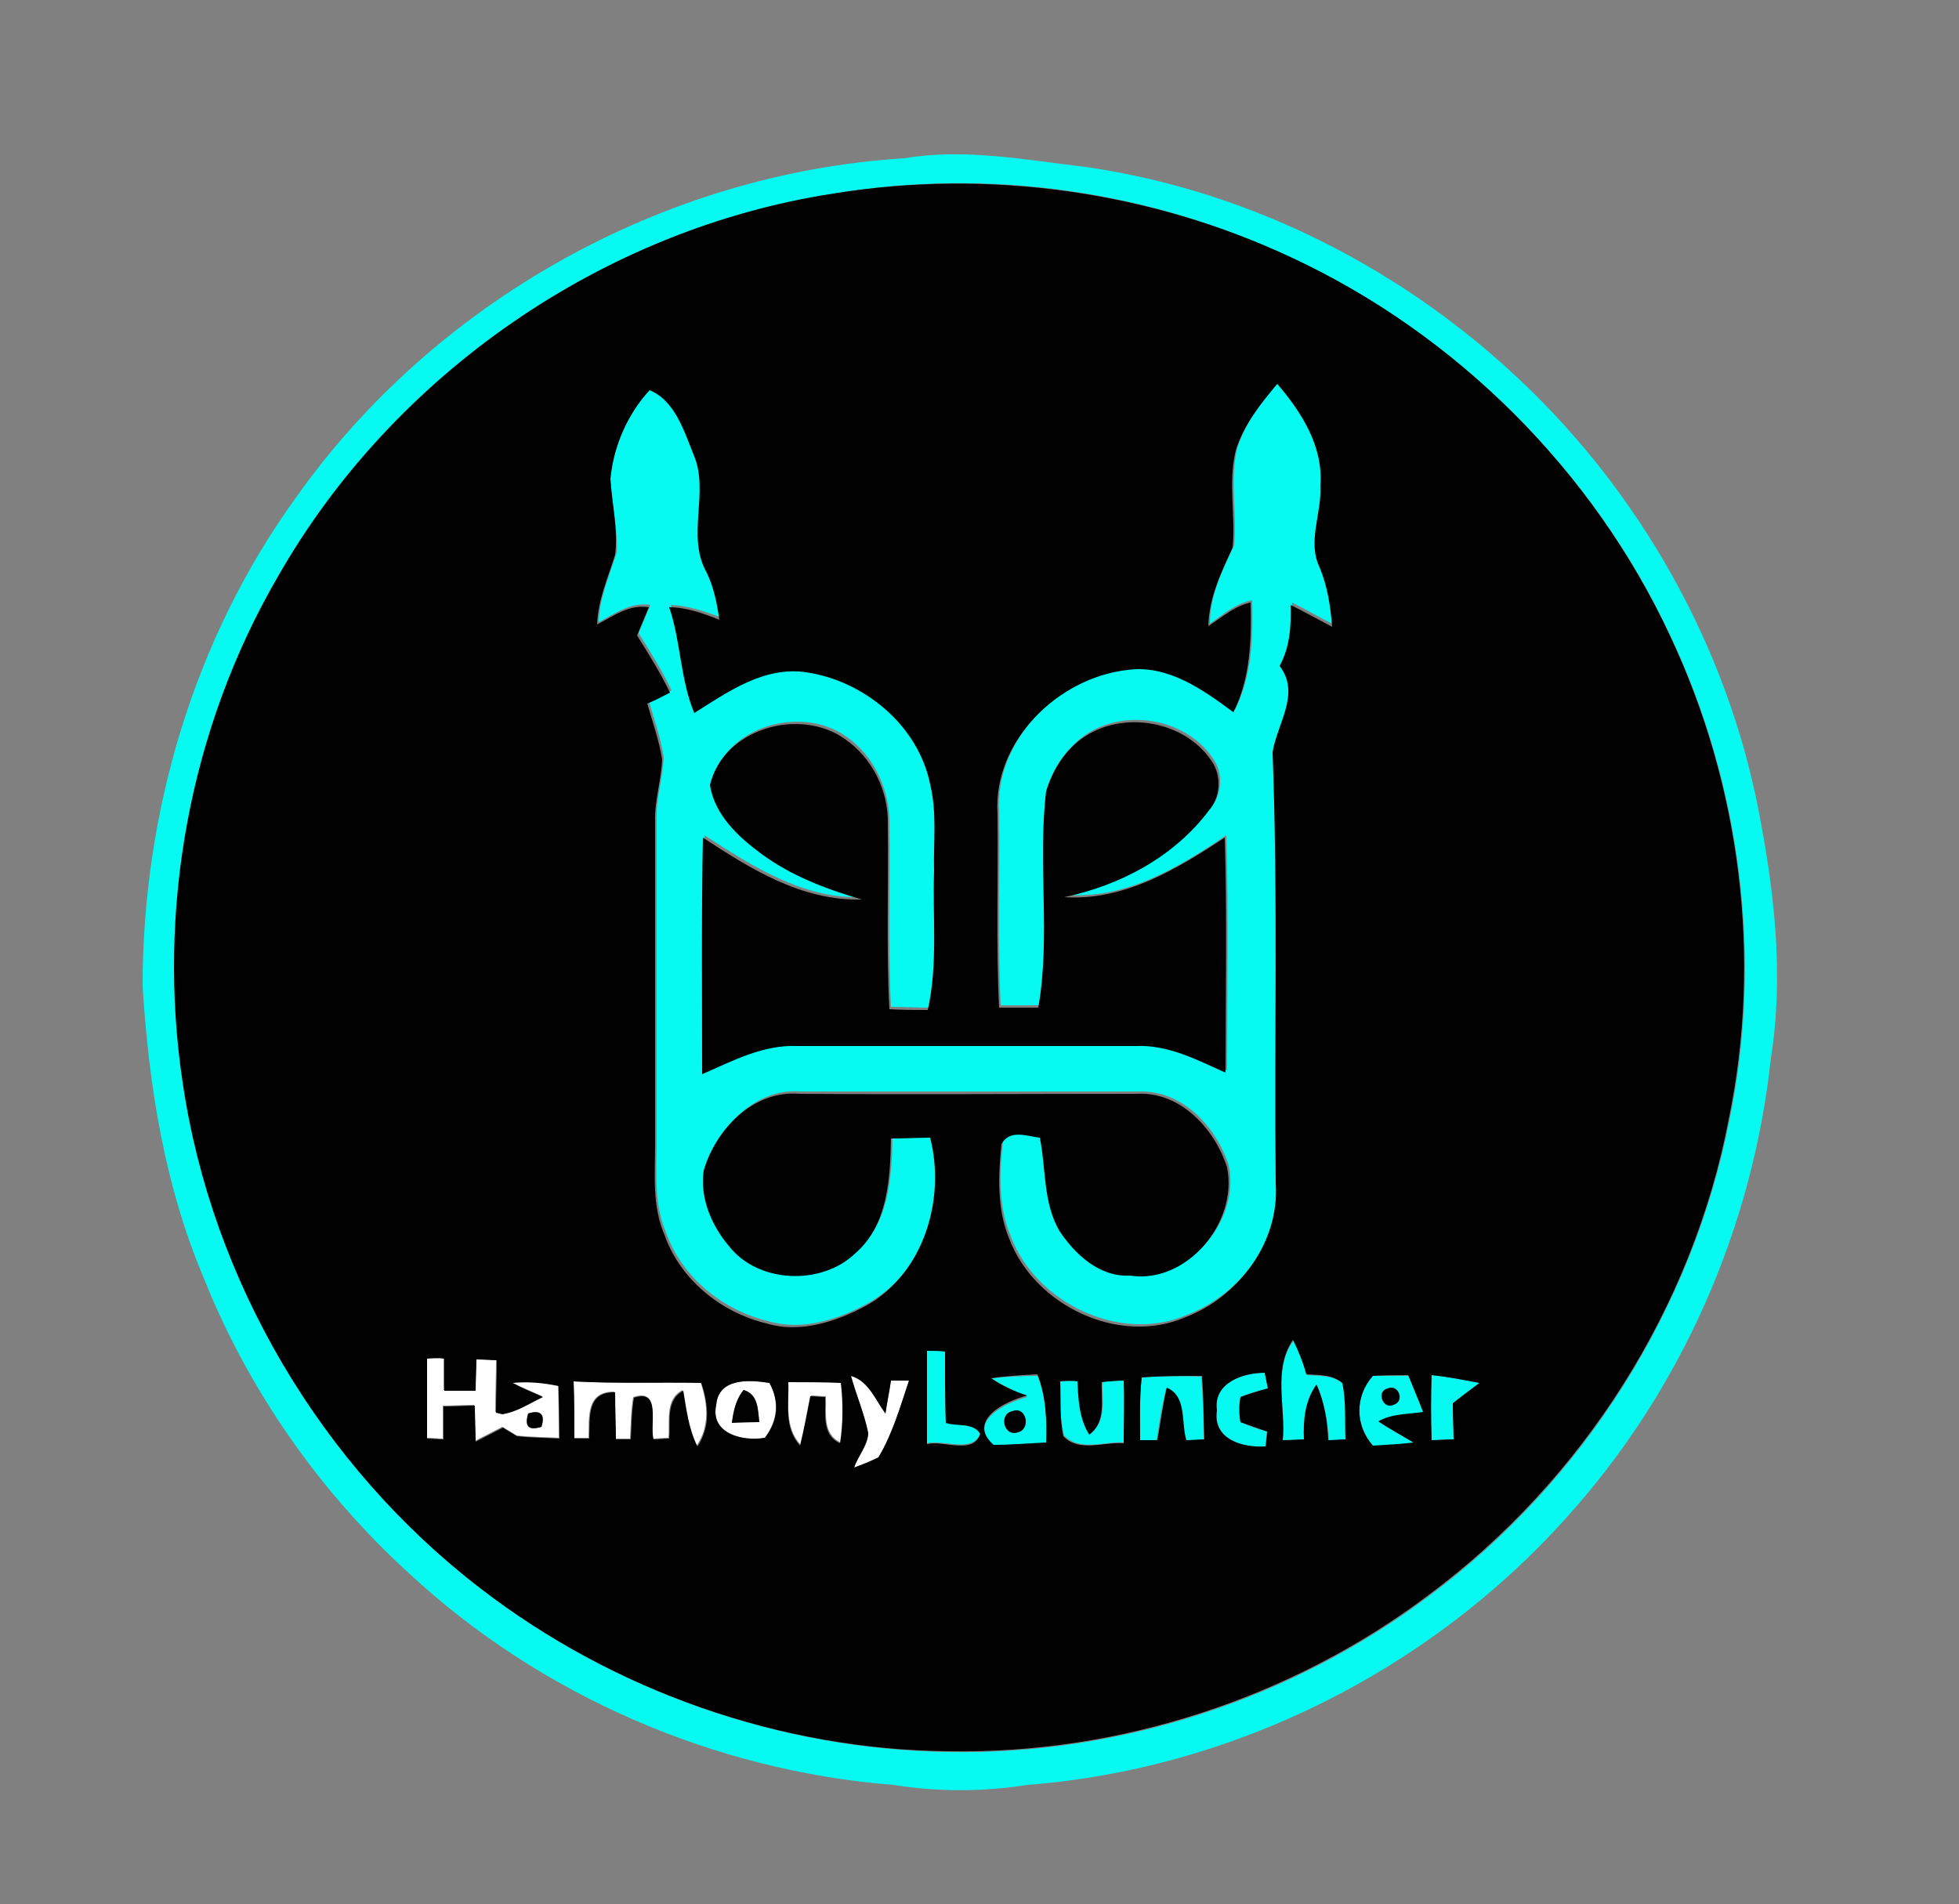 <?xml version="1.0" encoding="utf-8"?>
<!-- Generator: Adobe Illustrator 26.0.3, SVG Export Plug-In . SVG Version: 6.00 Build 0)  -->
<svg version="1.1" id="Layer_1" xmlns="http://www.w3.org/2000/svg" xmlns:xlink="http://www.w3.org/1999/xlink" x="0px" y="0px"
	 viewBox="0 0 250 243" style="enable-background:new 0 0 250 243;" xml:space="preserve">
<rect x="0" y="0" width="250" height="243" fill="#808080" stroke="none"/>
<style type="text/css">
	.st0{fill:#FFFFFF;}
	.st1{fill:#07FAF1;}
	.st2{fill:#010101;}
</style>
<g id="_x23_ffffffff">
	<path class="st0" d="M54.5,173.4c0.5,0,1.6-0.1,2.1-0.1c0,1.3,0,2.7,0,4.1c1,0,3,0,4,0c0-1.3,0-2.7,0.1-4c0.9,0,1.7,0.1,2.6,0.1
		c0,2.2-0.1,4.5-0.1,6.7l0.8,0.2c1.9-0.3,3.5-1.4,5.2-2.2c-1.3-0.6-2.6-1.1-3.9-1.8c2-0.1,4,0,5.9,0.4c0.1,2.2,0.1,4.5,0.1,6.7
		c-1.8-0.1-3.6-0.1-5.4-0.3c-0.4-0.3-1.3-0.8-1.8-1.1c-1.2,0.6-2.3,1.2-3.5,1.8c0-1.5-0.1-3.1-0.1-4.6c-1,0-3,0.1-4,0.1
		c0,1.4,0,2.8,0,4.2c-0.5,0-1.6-0.1-2.1-0.1C54.5,180.1,54.5,176.7,54.5,173.4 M67.4,180.4c-0.5,1.7,0.1,2.2,1.7,1.7
		C69.6,180.5,69,179.9,67.4,180.4z"/>
	<path class="st0" d="M73.2,176.3c5.4,0.3,10.8,0.1,16.2,0.1c0.9,2.7,1.2,5.6-0.5,8.1c-1.1-2.2-1.4-4.7-1.8-7.1
		c-2.3,1.2-1.6,4-1.8,6.1c-0.5,0-1.5,0.1-2,0.1c-0.5-2,1.1-6.5-2.5-5.3c-0.3,1.8-0.3,3.5-0.4,5.3c-0.5,0-1.5,0-1.9,0c0-2,0-4-0.1-6
		c-3.7,0-3.2,3.3-3.3,5.9c-0.5,0-1.4,0-1.9,0C73.3,181.1,73.3,178.7,73.2,176.3z"/>
	<path class="st0" d="M91.4,179.3c0.3-3.5,4.3-3.2,6.8-2.8c1.3,2.4,1,4.8-0.6,7C94.8,184,90.6,182.9,91.4,179.3 M93.4,181.6
		c0.9,0,2.6-0.1,3.5-0.1c-0.2-1.6-0.1-3.6-2-4.1C93.9,178.6,93.6,180.1,93.4,181.6z"/>
	<path class="st0" d="M100.6,176.4c2.2,0,4.5,0,6.8,0c0.2,2.6,0.3,5.2-0.1,7.7c-2.4-1.1-1.8-3.8-1.9-5.9c-0.5,0-1.4-0.1-1.9-0.1
		c-0.4,2.1-0.8,4.2-1.3,6.3C100.1,182.2,100.7,179.1,100.6,176.4z"/>
	<path class="st0" d="M108.6,175.6c2.4,0.6,3.2,3,4.4,4.8c0.2-1.4,0.5-2.8,0.7-4.2c0.6,0,1.7,0,2.3,0c-1.1,3.3-2.1,6.8-3.9,9.8
		c-1,0.5-2.1,0.9-3.1,1.3c0.5-1.5,1.8-2.8,1.8-4.4C110.3,180.4,109.2,178.1,108.6,175.6z"/>
</g>
<g id="_x23_07faf1ff">
	<path class="st1" d="M115.4,20.2c7.7-1.3,15.4,0.2,23.1,1.1c26.5,3.8,51,18.8,67.1,40.2c9.2,12.2,15.7,26.4,18.7,41.3
		c2.1,10.6,3.4,21.5,1.7,32.2c-2.3,21.7-11.5,42.6-26.2,58.8c-17.5,19.5-42.6,32-68.7,34c-5.7,0.9-11.4,0.9-17.1,0
		c-22.8-1.8-45-11.4-61.8-27c-11.4-10.4-20.5-23.4-26.2-37.7c-5-11.8-7-24.5-7.8-37.2c0-22.1,6.5-44.3,19.5-62.3
		C55.4,38.5,84.7,22.1,115.4,20.2 M106.4,24.7C77,29.2,50.1,47.8,35.5,73.8c-11.2,19.2-15.4,42.4-12.1,64.4
		c3.7,25.3,17.6,49,38,64.6c17,13.1,38.2,20.5,59.7,20.8c21.9,0.4,43.9-6.8,61.4-20c19.6-14.6,33.5-36.6,38.2-60.6
		c4.3-20.7,1.5-42.7-7.5-61.8c-9.8-21.1-27.2-38.4-48.2-48.2C146.8,24.3,126.2,21.4,106.4,24.7z"/>
	<path class="st1" d="M77.9,61.1c0.4-4.3,2.3-8.4,5.2-11.6c3.2,1.3,4.4,5.2,5.6,8.2c2.1,4.9-1,10.5,1.7,15.1c0.9,1.9,1.3,4,1.6,6
		c-2.1-0.8-4.2-1.5-6.4-1.6c1.5,4.4,1.3,9.2,3.2,13.5c4.3-2.7,8.9-6,14.3-5.2c7.4,1.1,14.2,6.8,15.8,14.3c0.9,3.6,0.4,7.4,0.5,11.1
		c-0.1,5.9,0.5,11.9-0.8,17.7c-1.6,0-3.3-0.1-4.9-0.1c-0.4-7.9-0.1-15.8-0.2-23.6c0-4.2-2-8.5-5.5-10.9c-5.8-4.1-15.5-1.3-17.2,5.9
		c0.6,3.8,3.6,6.6,6.6,8.8c3.8,2.9,8.3,4.5,12.8,5.8c-7.6,0.3-14.1-3.9-20.3-7.9c-0.2,10.1-0.1,20.2-0.1,30.2
		c3.9-1.7,7.8-3.8,12.2-3.6c14.4,0,28.7,0,43.1,0c4.1-0.2,7.8,1.8,11.5,3.4c0-10,0.2-20-0.1-30c-6.1,4.1-12.8,8.2-20.5,7.6
		c7.2-1.5,14.1-5.1,18.5-11.1c1.5-1.7,1.6-4.5,0.3-6.3c-3.6-5.4-12.1-6.6-17.1-2.4c-1.9,1.6-3.4,3.8-4,6.3c-1.1,9.2,0.6,18.5-1,27.6
		c-1.7,0-3.4,0-5,0c-0.4-8.2-0.1-16.4-0.2-24.7c-0.6-9.2,7.8-17.4,16.6-18.4c5.2-0.7,9.6,2.5,13.5,5.4c2.2-4.4,2.3-9.2,2.2-14
		c-2.1,0.4-3.7,1.8-5.4,3c0-3.6,1.6-6.8,3.1-10c0.4-4.1-0.6-8.3,0.4-12.4c1-3.2,3.1-5.9,5.3-8.5c3.1,3.6,5.9,8,5.5,13
		c0.2,3.5-1.7,7-0.1,10.4c1,2.4,1.4,5,1.6,7.6c-1.8-0.9-3.5-1.9-5.3-2.8c0.1,2.7-0.1,5.4-1.4,7.8c2.7,3.5-0.3,7.3-0.9,11
		c0.7,18.3,0.2,36.7,0.4,55.1c0.5,7.4-4.7,14.4-11.5,17c-8.5,3.7-19.3-1.5-22.5-10c-1.6-3.8-1.5-8.1-1-12.1c1.1-1.9,3.2-1,4.9-0.8
		c0.8,3.9,0.4,8.3,2.5,11.9c2,3,5.1,5.9,9,5.7c7.4,1.1,13.9-6.8,12.4-13.8c-1.6-4.9-5.9-9.6-11.5-9.4c-14.4,0-28.7,0-43.1,0
		c-5.8-0.5-10.6,4.6-12.2,9.8c-0.5,3.5,1,7,3.2,9.6c3.7,4.8,11.8,5.1,16.1,1c4.2-3.6,4.5-9.5,4.6-14.7c1.7-0.1,3.3-0.1,5-0.1
		c2.1,7.8-0.8,17.3-8.1,21.4c-3.8,2.1-8.4,3.6-12.8,2.3c-5.8-1.4-11-5.6-13-11.3c-1.6-3.7-1.2-7.7-1.2-11.6c0-13.7,0-27.4,0-41.1
		c-0.1-2.7,0.8-5.3,0.9-8c-0.4-2.4-1.2-4.8-1.9-7.1c1-0.4,2-0.9,2.9-1.4c-1.2-2.5-2.7-4.9-4.2-7.3c0.5-1.2,1-2.4,1.5-3.6
		c-2.5-0.4-4.5,1.1-6.6,2.2c0.1-3.1,1.4-6,2.3-8.9C78.9,67.5,78,64.3,77.9,61.1z"/>
	<path class="st1" d="M118.3,172.4c0.6,0,1.7,0,2.3,0c0,3,0,6.1,0.1,9.1c1.4,0.5,3.5-0.1,4.4,1.4c-0.9,2.6-4.6,0.8-6.8,1.3
		C118.3,180.3,118.3,176.4,118.3,172.4z"/>
	<path class="st1" d="M163.7,183.8c0.4-4.2-1.3-9.1,1.4-12.7c0.7,1.4,1.3,2.9,1.7,4.4c1.6,0.1,3.3,0,4.6,1.1
		c0.4,2.4,0.3,4.8,0.4,7.2c-0.6,0-1.7,0-2.2,0.1c-0.1-2.4-0.6-4.8-1.5-7.1c-1.6,2-1.7,4.5-1.6,7
		C165.7,183.8,164.4,183.8,163.7,183.8z"/>
	<path class="st1" d="M126.5,175.9c2-0.2,3.9-0.3,5.9-0.3c1.1,2.8,1.2,5.7,1.1,8.7c-2.2,0.1-4.5,0.2-6.7,0.3
		c-3.5-3.2,1.6-5.6,4.3-6.3C129.5,177.5,127.9,176.8,126.5,175.9 M129.2,180.1c-1.8,0.3-1.1,3.3,0.7,2.7
		C131.6,182.4,131,179.5,129.2,180.1z"/>
	<path class="st1" d="M145.7,175.8c2.5-0.2,5.1-0.2,7.6-0.1c0.2,2.7,0.3,5.4,0.3,8.1c-0.6,0-1.7,0.1-2.3,0.1
		c-0.7-2.3,0.2-5.6-2.5-6.7c-0.5,2.2-0.9,4.4-1.2,6.7c-0.6,0-1.7,0-2.2,0C145.5,181.1,145.4,178.4,145.7,175.8z"/>
	<path class="st1" d="M155.3,180c-0.5-3.5,3.3-4.8,6.1-4.8c0.1,0.5,0.3,1.5,0.4,2c-1.2,0.3-2.4,0.6-3.5,1.1c-0.1,1.1-0.1,2.1,0,3.2
		c1.1,0.5,2.2,0.9,3.4,1.2c-0.1,0.5-0.2,1.4-0.2,1.9C158.6,184.8,154.8,183.7,155.3,180z"/>
	<path class="st1" d="M175.2,175.6c1.5,0,3,0,4.6,0c0.7,1.6,1.3,3.1,1.9,4.7c-1.9,0.3-4,0.2-5.7,1.2c1.4,0.9,3,1.8,4.5,2.7
		c-1.8,0.2-3.5,0.3-5.2,0.4C172.9,181.9,172.9,178.2,175.2,175.6 M177.1,177.2c-1.6,0.3-0.6,2.7,0.7,2.1
		C179.4,178.9,178.5,176.6,177.1,177.2z"/>
	<path class="st1" d="M135.3,176.3c0.6,0,1.7-0.1,2.3-0.1c0.1,2.4,0.2,4.8,1.5,6.8c2.2-1.6,1.5-4.4,1.6-6.7c0.7,0,2.1-0.1,2.8-0.2
		c0,2.7,0,5.3,0,8c-2.5-0.2-5.7,1.2-7.7-0.9C135.2,180.9,135.3,178.6,135.3,176.3z"/>
	<path class="st1" d="M182.7,175.5c2,0.2,4,0.6,6.1,1c-1.1,0.9-2.2,1.8-3.4,2.6c0,1.5,0.1,3.1,0.1,4.6c-0.7,0-2.1,0.1-2.8,0.1
		C182.6,181,182.6,178.2,182.7,175.5z"/>
</g>
<g id="_x23_010101ff">
	<path class="st2" d="M106.4,24.7c19.7-3.2,40.4-0.3,58.5,8.2c21,9.8,38.4,27.2,48.2,48.2c9,19.1,11.8,41.1,7.5,61.8
		c-4.6,24-18.6,46-38.2,60.6c-17.5,13.2-39.5,20.4-61.4,20c-21.4-0.2-42.7-7.7-59.7-20.8c-20.3-15.6-34.3-39.2-38-64.6
		c-3.3-22,0.9-45.1,12.1-64.4C50.1,47.8,77,29.2,106.4,24.7 M77.9,61.1c0.2,3.2,1,6.5,0.6,9.7c-0.9,2.9-2.2,5.8-2.3,8.9
		c2.1-1.1,4.1-2.6,6.6-2.2c-0.5,1.2-1,2.4-1.5,3.6c1.5,2.4,3,4.8,4.2,7.3c-1,0.5-1.9,1-2.9,1.4c0.7,2.4,1.5,4.7,1.9,7.1
		c-0.1,2.7-1,5.3-0.9,8c0,13.7,0,27.4,0,41.1c0,3.9-0.4,7.9,1.2,11.6c2,5.7,7.2,9.9,13,11.3c4.3,1.3,8.9-0.2,12.8-2.3
		c7.3-4.1,10.1-13.6,8.1-21.4c-1.7,0-3.3,0.1-5,0.1c-0.1,5.2-0.4,11.1-4.6,14.7c-4.3,4.1-12.4,3.8-16.1-1c-2.2-2.6-3.7-6.1-3.2-9.6
		c1.5-5.2,6.3-10.3,12.2-9.8c14.3,0.1,28.7,0,43.1,0c5.5-0.3,9.9,4.4,11.5,9.4c1.4,7-5.1,14.9-12.4,13.8c-3.9,0.2-7-2.7-9-5.7
		c-2.1-3.6-1.7-7.9-2.5-11.9c-1.7-0.2-3.8-1.1-4.9,0.8c-0.4,4-0.6,8.3,1,12.1c3.2,8.5,14,13.7,22.5,10c6.8-2.6,12-9.6,11.5-17
		c-0.2-18.4,0.3-36.7-0.4-55.1c0.6-3.7,3.6-7.5,0.9-11c1.3-2.4,1.5-5.1,1.4-7.8c1.8,0.9,3.6,1.9,5.3,2.8c-0.2-2.6-0.6-5.2-1.6-7.6
		c-1.6-3.3,0.3-6.9,0.1-10.4c0.4-5-2.4-9.4-5.5-13c-2.1,2.5-4.3,5.2-5.3,8.5c-1,4.1,0,8.3-0.4,12.4c-1.5,3.2-3,6.4-3.1,10
		c1.7-1.1,3.4-2.6,5.4-3c0.1,4.8,0,9.6-2.2,14c-3.9-2.9-8.4-6.1-13.5-5.4c-8.9,1-17.2,9.1-16.6,18.4c0.1,8.2-0.2,16.5,0.2,24.7
		c1.7,0,3.3,0,5,0c1.6-9.1-0.1-18.4,1-27.6c0.7-2.4,2.1-4.7,4-6.3c5-4.2,13.5-3,17.1,2.4c1.3,1.8,1.2,4.6-0.3,6.3
		c-4.4,5.9-11.3,9.6-18.5,11.1c7.7,0.5,14.4-3.6,20.5-7.6c0.3,10,0.1,20,0.1,30c-3.6-1.6-7.3-3.6-11.5-3.4c-14.4,0-28.7,0-43.1,0
		c-4.4-0.2-8.3,1.9-12.2,3.6c0-10.1-0.1-20.2,0.1-30.2c6.1,4,12.6,8.1,20.3,7.9c-4.5-1.3-9-3-12.8-5.8c-3-2.2-6-5-6.6-8.8
		c1.7-7.2,11.4-10,17.2-5.9c3.5,2.4,5.6,6.6,5.5,10.9c0.1,7.9-0.2,15.8,0.2,23.6c1.6,0.1,3.3,0.1,4.9,0.1c1.3-5.8,0.6-11.8,0.8-17.7
		c-0.1-3.7,0.4-7.4-0.5-11.1c-1.5-7.5-8.4-13.2-15.8-14.3c-5.4-0.8-10,2.5-14.3,5.2c-1.8-4.3-1.7-9.1-3.2-13.5
		c2.2,0,4.4,0.8,6.4,1.6c-0.3-2.1-0.7-4.1-1.6-6c-2.7-4.7,0.4-10.3-1.7-15.1c-1.2-3-2.4-6.9-5.6-8.2C80.2,52.7,78.3,56.8,77.9,61.1
		 M118.3,172.4c0,4,0,7.9,0,11.9c2.2-0.5,5.9,1.4,6.8-1.3c-0.9-1.5-3-0.9-4.4-1.4c-0.1-3.1-0.1-6.1-0.1-9.1
		C120,172.4,118.9,172.4,118.3,172.4 M163.7,183.8c0.7,0,2-0.1,2.7-0.1c-0.1-2.4,0.1-4.9,1.6-7c1,2.2,1.4,4.6,1.5,7.1
		c0.6,0,1.6-0.1,2.2-0.1c-0.1-2.4,0.1-4.8-0.4-7.2c-1.3-1.1-3-1-4.6-1.1c-0.4-1.5-1-3-1.7-4.4C162.4,174.8,164.1,179.6,163.7,183.8
		 M54.5,173.4c0,3.4,0,6.8,0,10.2c0.5,0,1.6,0.1,2.1,0.1c0-1.4,0-2.8,0-4.2c1,0,3-0.1,4-0.1c0,1.5,0.1,3.1,0.1,4.6
		c1.2-0.6,2.3-1.2,3.5-1.8c0.4,0.3,1.3,0.8,1.8,1.1c1.8,0.2,3.6,0.2,5.4,0.3c0-2.2-0.1-4.5-0.1-6.7c-1.9-0.4-3.9-0.6-5.9-0.4
		c1.3,0.7,2.6,1.2,3.9,1.8c-1.7,0.8-3.3,1.9-5.2,2.2l-0.8-0.2c0-2.2,0.1-4.5,0.1-6.7c-0.9,0-1.7-0.1-2.6-0.1c0,1.3-0.1,2.7-0.1,4
		c-1,0-3,0-4,0c0-1.4,0-2.7,0-4.1C56.1,173.3,55,173.3,54.5,173.4 M126.5,175.9c1.4,1,3,1.7,4.6,2.2c-2.8,0.7-7.8,3.2-4.3,6.3
		c2.2,0,4.5-0.2,6.7-0.3c0.1-2.9,0-5.9-1.1-8.7C130.4,175.5,128.5,175.6,126.5,175.9 M145.7,175.8c-0.3,2.7-0.2,5.4-0.2,8
		c0.6,0,1.7,0,2.2,0c0.4-2.2,0.7-4.5,1.2-6.7c2.6,1.1,1.8,4.4,2.5,6.7c0.6,0,1.7-0.1,2.3-0.1c-0.1-2.7-0.1-5.4-0.3-8.1
		C150.7,175.6,148.2,175.6,145.7,175.8 M155.3,180c-0.6,3.7,3.3,4.8,6.2,4.6c0.1-0.5,0.2-1.4,0.2-1.9c-1.1-0.4-2.3-0.8-3.4-1.2
		c-0.2-1.1-0.2-2.1,0-3.2c1.1-0.4,2.3-0.8,3.5-1.1c-0.1-0.5-0.3-1.5-0.4-2C158.6,175.2,154.8,176.5,155.3,180 M175.2,175.6
		c-2.3,2.6-2.3,6.3,0,8.9c1.8-0.1,3.5-0.2,5.2-0.4c-1.5-0.9-3-1.7-4.5-2.7c1.7-1,3.8-0.9,5.7-1.2c-0.6-1.6-1.3-3.2-1.9-4.7
		C178.3,175.5,176.8,175.5,175.2,175.6 M73.2,176.3c0.1,2.4,0.1,4.8,0.1,7.3c0.5,0,1.4,0,1.9,0c0.1-2.6-0.4-6,3.3-5.9
		c0,2,0.1,4,0.1,6c0.5,0,1.5,0,1.9,0c0.1-1.8,0.1-3.5,0.4-5.3c3.5-1.2,2,3.3,2.5,5.3c0.5,0,1.5-0.1,2-0.1c0.2-2.1-0.5-4.9,1.8-6.1
		c0.4,2.4,0.7,4.9,1.8,7.1c1.7-2.5,1.4-5.4,0.5-8.1C84.1,176.4,78.7,176.6,73.2,176.3 M91.4,179.3c-0.8,3.7,3.4,4.7,6.2,4.2
		c1.7-2.1,1.9-4.6,0.6-7C95.7,176.1,91.7,175.8,91.4,179.3 M100.6,176.4c0.1,2.8-0.6,5.8,1.5,8.1c0.5-2.1,0.9-4.2,1.3-6.3
		c0.5,0,1.4,0.1,1.9,0.1c0.1,2.1-0.5,4.8,1.9,5.9c0.4-2.6,0.4-5.2,0.1-7.7C105.1,176.4,102.9,176.4,100.6,176.4 M108.6,175.6
		c0.7,2.5,1.7,4.8,2.2,7.3c-0.1,1.6-1.3,2.9-1.8,4.4c1.1-0.4,2.1-0.8,3.1-1.3c1.8-3,2.8-6.5,3.9-9.8c-0.6,0-1.7,0-2.3,0
		c-0.2,1.4-0.5,2.8-0.7,4.2C111.7,178.7,110.9,176.3,108.6,175.6 M135.3,176.3c0.1,2.3-0.1,4.7,0.4,7c2,2.1,5.1,0.7,7.7,0.9
		c0-2.7,0.1-5.3,0-8c-0.7,0-2.1,0.1-2.8,0.2c-0.1,2.3,0.6,5.1-1.6,6.7c-1.3-2.1-1.4-4.5-1.5-6.8C137,176.2,135.8,176.2,135.3,176.3
		 M182.7,175.5c-0.1,2.8-0.1,5.5,0,8.3c0.7,0,2.1-0.1,2.8-0.1c0-1.5-0.1-3-0.1-4.6c1.1-0.9,2.2-1.7,3.4-2.6
		C186.7,176.1,184.7,175.7,182.7,175.5z"/>
	<path class="st2" d="M177.1,177.2c1.4-0.6,2.2,1.7,0.7,2.1C176.5,179.9,175.6,177.6,177.1,177.2z"/>
	<path class="st2" d="M93.4,181.6c0.2-1.5,0.5-3,1.5-4.2c1.9,0.6,1.8,2.5,2,4.1C96,181.5,94.3,181.5,93.4,181.6z"/>
	<path class="st2" d="M67.4,180.4c1.6-0.5,2.2,0.1,1.7,1.7C67.5,182.6,66.9,182.1,67.4,180.4z"/>
	<path class="st2" d="M129.2,180.1c1.8-0.7,2.4,2.3,0.7,2.7C128.1,183.4,127.4,180.5,129.2,180.1z"/>
</g>
</svg>
